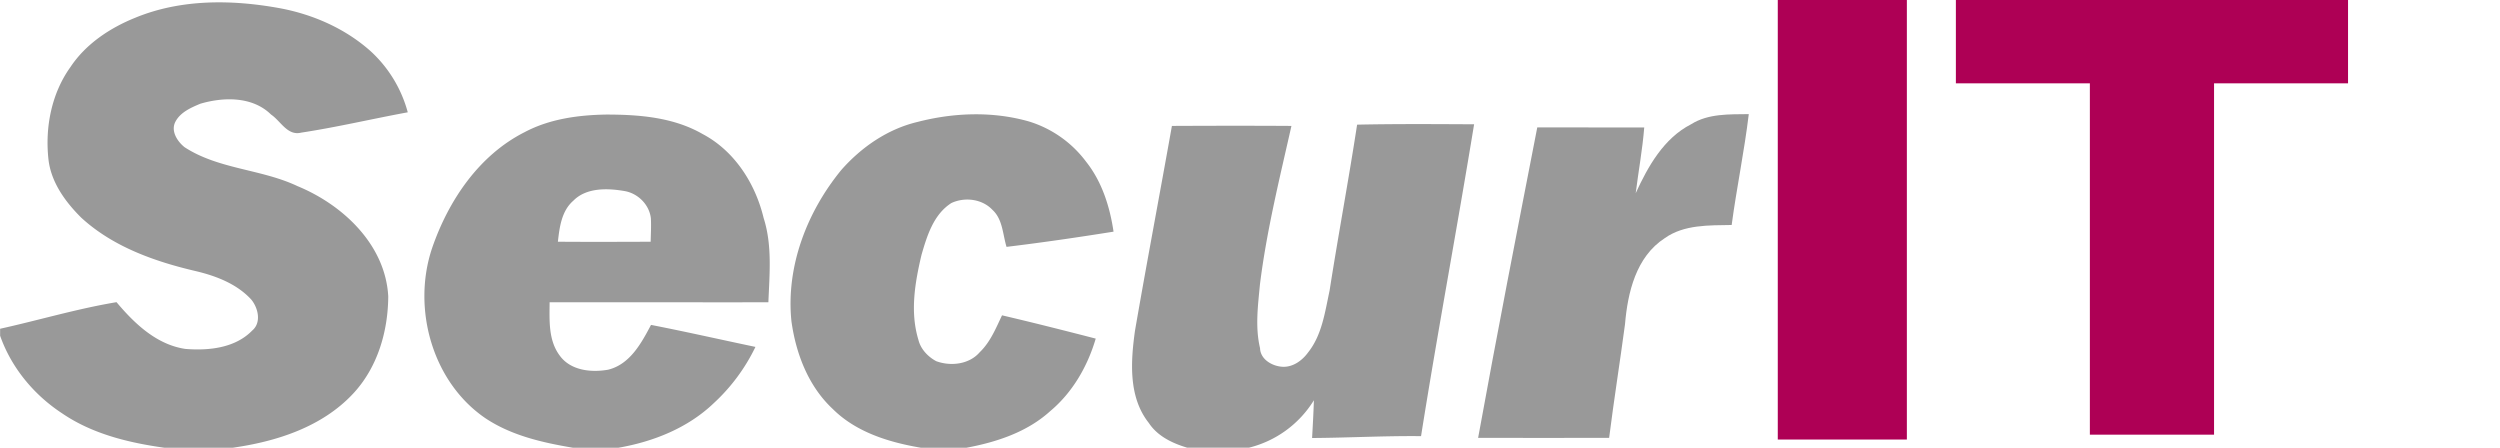 <?xml version="1.0" encoding="UTF-8" standalone="no"?>
<svg
   xmlns:dc="http://purl.org/dc/elements/1.1/"
   xmlns:cc="http://creativecommons.org/ns#"
   xmlns:rdf="http://www.w3.org/1999/02/22-rdf-syntax-ns#"
   xmlns:svg="http://www.w3.org/2000/svg"
   xmlns="http://www.w3.org/2000/svg"
   xmlns:sodipodi="http://sodipodi.sourceforge.net/DTD/sodipodi-0.dtd"
   xmlns:inkscape="http://www.inkscape.org/namespaces/inkscape"
   id="Layer_1"
   data-name="Layer 1"
   viewBox="0 0 1530 274"
   version="1.1"
   sodipodi:docname="redhat.svg"
   width="1530"
   height="274"
   inkscape:version="0.92.3 (2405546, 2018-03-11)">
  <sodipodi:namedview
     pagecolor="#ffffff"
     bordercolor="#666666"
     borderopacity="1"
     objecttolerance="10"
     gridtolerance="10"
     guidetolerance="10"
     inkscape:pageopacity="0"
     inkscape:pageshadow="2"
     inkscape:window-width="3773"
     inkscape:window-height="2105"
     id="namedview3813"
     showgrid="false"
     inkscape:zoom="0.88622082"
     inkscape:cx="1677.3605"
     inkscape:cy="-52.263496"
     inkscape:window-x="67"
     inkscape:window-y="27"
     inkscape:window-maximized="1"
     inkscape:current-layer="Layer_1"
     inkscape:measure-start="1437,223"
     inkscape:measure-end="1503.01,222.292" />
  <defs
     id="defs3794">
    <style
       id="style3792">.cls-1{fill:#ae0055;}.cls-2{fill:#999;}</style>
  </defs>
  <title
     id="title3796">Logo SecurIT</title>
  <path
     class="cls-1"
     d="m 1088,0 h 79 q 0,134.49 0,269 -39.49,0.06 -79,0 -0.05,-134.5 0,-269 z"
     id="path3798"
     inkscape:connector-curvature="0"
     style="fill:#ae0055" />
  <path
     class="cls-1"
     d="m 1197,0 h 240 v 51 q -41,0 -82,0 -0.09,107.49 0,215 -38,0.09 -76,0 -0.09,-107.49 0,-215 c -27.33,0 -54.65,0 -82,0 0.01,-17 -0.05,-34 0,-51 z"
     id="path3800"
     inkscape:connector-curvature="0"
     style="fill:#ae0055" />
  <path
     class="cls-2"
     d="m 82.87,10.82 c 28.11,-11.57 59.55,-11.14 89,-5.68 20.11,3.86 39.52,12.44 54.88,26.12 a 78.26,78.26 0 0 1 22.8,37.47 c -21.77,4 -43.34,9.12 -65.22,12.44 -8.42,2.11 -12.56,-7.14 -18.45,-11.07 -11.34,-11.16 -29,-10.82 -43.3,-6.61 -5.72,2.4 -12.13,5.19 -15.19,10.93 -3.06,5.74 1.14,12.11 5.53,15.64 20.85,13.6 47,13.35 69.15,23.85 27.79,11.45 53.77,35.79 55.54,67.41 -0.11,21.54 -6.58,43.68 -21.58,59.68 -19,20.31 -46.67,29.17 -73.5,33 H 100.5 C 78.69,270.95 56.5,265.58 38.07,253 20.79,241.71 6.92,225 0.07,205.46 v -4.26 c 23.78,-5.26 47.2,-12.28 71.24,-16.27 11,13.1 24.52,26 42.14,28.61 14.16,1.15 30.42,-0.47 40.89,-11.24 5.8,-4.85 3.68,-13.85 -0.59,-19 -8.76,-9.51 -21.3,-14.35 -33.61,-17.3 C 94.85,160.11 69.24,151.11 49.78,133.27 40.03,123.61 31.23,111.57 29.66,97.54 27.5,78 31.5,57.24 43.09,41.07 52.5,26.88 67.27,17.11 82.87,10.82 Z"
     id="path3802"
     inkscape:connector-curvature="0"
     style="fill:#999999" />
  <path
     class="cls-2"
     d="m 320.96,80.94 c 15.34,-8.17 32.89,-10.54 50,-10.83 20.12,0 41.17,1.63 59,11.9 19.55,10.29 32.31,30.29 37.37,51.38 5.36,16.69 3.59,34.4 2.92,51.61 -44.63,0.05 -89.26,-0.05 -133.89,0 -0.06,11 -0.84,23.13 6.1,32.49 6.59,9.28 19.28,10.61 29.7,8.77 13.34,-3.26 20.34,-16.2 26.26,-27.42 21.37,4.17 42.59,9 63.91,13.47 a 114.32,114.32 0 0 1 -25.55,34.47 C 420.97,261.9 399.86,270.31 378.55,274 h -28 c -18.6,-3.13 -37.62,-7.45 -53.52,-18.07 -32.66,-22.3 -45,-67.48 -32.52,-104.29 9.99,-28.92 28.55,-56.56 56.45,-70.7 z m 29.89,41.92 c -7.17,6.23 -8.43,16.18 -9.42,25.08 18.92,0.13 37.84,0.08 56.77,0 0.12,-4.77 0.38,-9.55 0.14,-14.31 -0.93,-8.39 -8,-15.41 -16.29,-16.73 -10.31,-1.77 -23.24,-2.17 -31.2,5.96 z"
     id="path3804"
     inkscape:connector-curvature="0"
     style="fill:#999999" />
  <path
     class="cls-2"
     d="M 561.39,74.66 C 583.57,68.9 607.5,68 629.68,74.33 a 68.84,68.84 0 0 1 35.13,24.79 c 9.64,12.2 14.43,27.45 16.68,42.65 -21.78,3.47 -43.6,6.68 -65.49,9.31 -2.32,-7.52 -2.32,-16.84 -8.53,-22.56 -6.34,-6.8 -17,-8.08 -25.21,-4.27 -10.89,6.92 -14.91,20 -18.29,31.71 -4,16.93 -7.11,34.92 -1.9,52 1.4,5.72 5.81,10.35 10.9,13.08 8.82,3.26 20.17,2 26.6,-5.45 6.5,-6.22 9.89,-14.65 13.68,-22.61 19.17,4.5 38.27,9.32 57.34,14.25 -5,17 -14.21,33 -27.91,44.43 -14.09,12.79 -32.75,18.91 -51.12,22.34 H 563.5 c -19.43,-3.31 -39.51,-9.44 -53.84,-23.69 -14.95,-13.94 -22.58,-33.91 -25.31,-53.79 -3.4,-33.48 9.55,-66.93 30.59,-92.57 C 527.2,90.05 543.21,79 561.39,74.66 Z"
     id="path3806"
     inkscape:connector-curvature="0"
     style="fill:#999999" />
  <path
     class="cls-2"
     d="m 1035.02,76 c 10.48,-6.58 23.33,-6 35.23,-6.16 -2.73,22.73 -7.43,45.17 -10.47,67.85 -13.87,0.27 -29.13,-0.35 -41,8.1 -17.54,11.39 -22.64,33.21 -24.28,52.66 -3.09,23.19 -6.78,46.3 -9.71,69.51 q -40.09,0.1 -80.18,0 c 11.51,-63.42 23.88,-126.69 36.2,-190 q 32.71,0 65.46,0.06 c -1.08,13.49 -3.54,26.81 -5.22,40.22 7.57,-16.49 17.17,-33.64 33.97,-42.24 z"
     id="path3808"
     inkscape:connector-curvature="0"
     style="fill:#999999" />
  <path
     class="cls-2"
     d="m 830.55,76.29 c 23.86,-0.51 47.73,-0.34 71.6,-0.22 -10.41,63.68 -22.35,127.12 -32.47,190.85 -22.24,-0.24 -44.45,1 -66.68,1.14 0.43,-7.7 0.86,-15.4 1.1,-23.1 a 65,65 0 0 1 -39.67,29 H 726.5 c -9,-2.68 -18.06,-7 -23.4,-15.08 -12.6,-15.88 -11.1,-37.55 -8.5,-56.41 7.23,-41.86 15.18,-83.59 22.61,-125.41 24.38,-0.11 48.76,-0.15 73.15,0 -7.24,32.14 -15.2,64.22 -19.27,97 -1.21,12.94 -3,26.13 0.06,39 0.19,7 7.7,11.19 14,11.41 6.3,0.22 11.88,-3.92 15.42,-8.8 8.54,-10.74 10.33,-24.83 13.14,-37.81 5.3,-33.93 11.65,-67.65 16.84,-101.57 z"
     id="path3810"
     inkscape:connector-curvature="0"
     style="fill:#999999" />
</svg>
